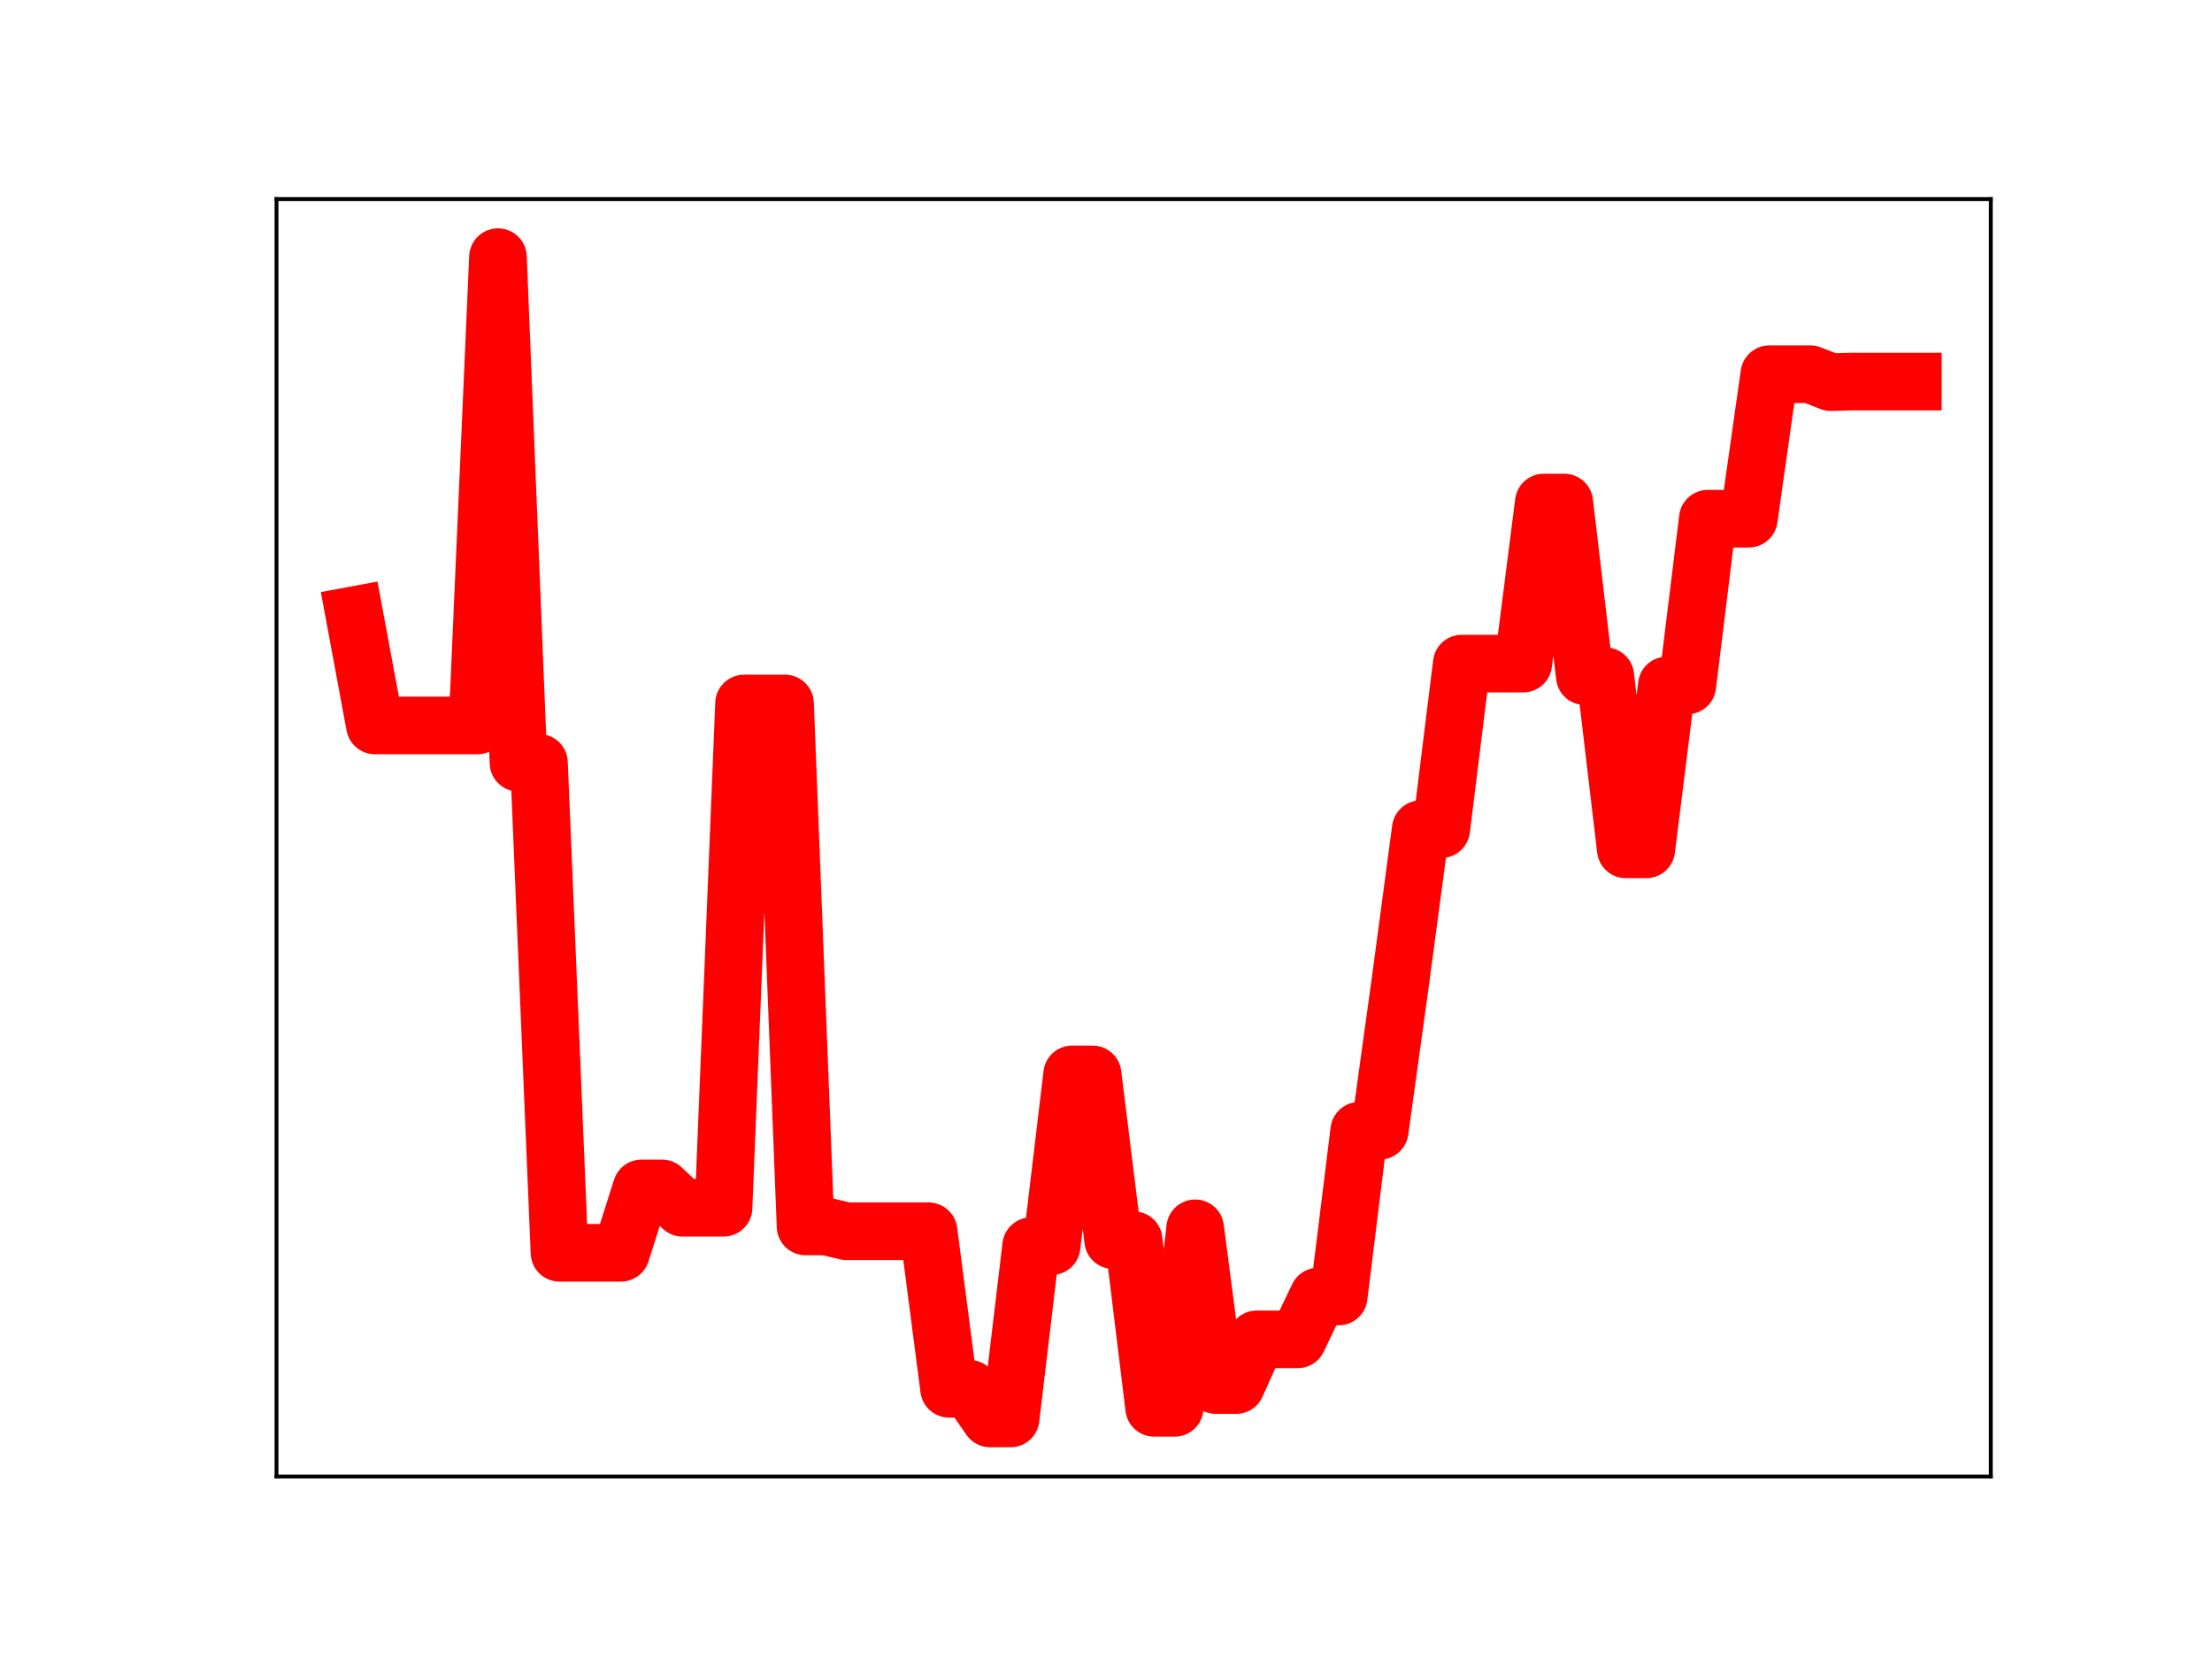 <?xml version="1.0" encoding="utf-8" standalone="no"?>
<!DOCTYPE svg PUBLIC "-//W3C//DTD SVG 1.1//EN"
  "http://www.w3.org/Graphics/SVG/1.1/DTD/svg11.dtd">
<!-- Created with matplotlib (https://matplotlib.org/) -->
<svg height="345.6pt" version="1.1" viewBox="0 0 460.8 345.6" width="460.8pt" xmlns="http://www.w3.org/2000/svg" xmlns:xlink="http://www.w3.org/1999/xlink">
 <defs>
  <style type="text/css">
*{stroke-linecap:butt;stroke-linejoin:round;}
  </style>
 </defs>
 <g id="figure_1">
  <g id="patch_1">
   <path d="M 0 345.6 
L 460.8 345.6 
L 460.8 0 
L 0 0 
z
" style="fill:#ffffff;"/>
  </g>
  <g id="axes_1">
   <g id="patch_2">
    <path d="M 57.6 307.584 
L 414.72 307.584 
L 414.72 41.472 
L 57.6 41.472 
z
" style="fill:#ffffff;"/>
   </g>
   <g id="line2d_1">
    <path clip-path="url(#pf82b62dc5a)" d="M 73.833 128.141 
L 78.104 151.124 
L 82.376 151.124 
L 86.648 151.124 
L 90.92 151.124 
L 95.192 151.124 
L 99.463 151.124 
L 103.735 53.568 
L 108.007 158.9 
L 112.279 158.9 
L 116.55 260.978 
L 120.822 260.978 
L 125.094 260.978 
L 129.366 260.978 
L 133.638 247.566 
L 137.909 247.566 
L 142.181 251.6 
L 146.453 251.6 
L 150.725 251.6 
L 154.996 146.555 
L 159.268 146.555 
L 163.54 146.555 
L 167.812 255.49 
L 172.083 255.49 
L 176.355 256.496 
L 180.627 256.496 
L 184.899 256.496 
L 189.171 256.496 
L 193.442 256.496 
L 197.714 289.312 
L 201.986 289.312 
L 206.258 295.488 
L 210.529 295.488 
L 214.801 259.597 
L 219.073 259.597 
L 223.345 223.813 
L 227.616 223.813 
L 231.888 258.347 
L 236.16 258.347 
L 240.432 293.278 
L 244.704 293.278 
L 248.975 255.878 
L 253.247 288.537 
L 257.519 288.537 
L 261.791 279.011 
L 266.062 279.011 
L 270.334 279.011 
L 274.606 270.083 
L 278.878 270.083 
L 283.149 235.562 
L 287.421 235.562 
L 291.693 204.702 
L 295.965 172.735 
L 300.237 172.735 
L 304.508 138.238 
L 308.78 138.238 
L 313.052 138.238 
L 317.324 138.238 
L 321.595 104.687 
L 325.867 104.687 
L 330.139 140.863 
L 334.411 140.863 
L 338.682 176.937 
L 342.954 176.937 
L 347.226 142.788 
L 351.498 142.788 
L 355.77 108.052 
L 360.041 108.052 
L 364.313 108.052 
L 368.585 77.959 
L 372.857 77.959 
L 377.128 77.959 
L 381.4 79.614 
L 385.672 79.492 
L 389.944 79.492 
L 394.216 79.492 
L 398.487 79.492 
" style="fill:none;stroke:#ff0000;stroke-linecap:square;stroke-width:12;"/>
    <defs>
     <path d="M 0 3 
C 0.796 3 1.559 2.684 2.121 2.121 
C 2.684 1.559 3 0.796 3 0 
C 3 -0.796 2.684 -1.559 2.121 -2.121 
C 1.559 -2.684 0.796 -3 0 -3 
C -0.796 -3 -1.559 -2.684 -2.121 -2.121 
C -2.684 -1.559 -3 -0.796 -3 0 
C -3 0.796 -2.684 1.559 -2.121 2.121 
C -1.559 2.684 -0.796 3 0 3 
z
" id="m6a051ef8f9" style="stroke:#ff0000;"/>
    </defs>
    <g clip-path="url(#pf82b62dc5a)">
     <use style="fill:#ff0000;stroke:#ff0000;" x="73.833" xlink:href="#m6a051ef8f9" y="128.141"/>
     <use style="fill:#ff0000;stroke:#ff0000;" x="78.104" xlink:href="#m6a051ef8f9" y="151.124"/>
     <use style="fill:#ff0000;stroke:#ff0000;" x="82.376" xlink:href="#m6a051ef8f9" y="151.124"/>
     <use style="fill:#ff0000;stroke:#ff0000;" x="86.648" xlink:href="#m6a051ef8f9" y="151.124"/>
     <use style="fill:#ff0000;stroke:#ff0000;" x="90.92" xlink:href="#m6a051ef8f9" y="151.124"/>
     <use style="fill:#ff0000;stroke:#ff0000;" x="95.192" xlink:href="#m6a051ef8f9" y="151.124"/>
     <use style="fill:#ff0000;stroke:#ff0000;" x="99.463" xlink:href="#m6a051ef8f9" y="151.124"/>
     <use style="fill:#ff0000;stroke:#ff0000;" x="103.735" xlink:href="#m6a051ef8f9" y="53.568"/>
     <use style="fill:#ff0000;stroke:#ff0000;" x="108.007" xlink:href="#m6a051ef8f9" y="158.9"/>
     <use style="fill:#ff0000;stroke:#ff0000;" x="112.279" xlink:href="#m6a051ef8f9" y="158.9"/>
     <use style="fill:#ff0000;stroke:#ff0000;" x="116.55" xlink:href="#m6a051ef8f9" y="260.978"/>
     <use style="fill:#ff0000;stroke:#ff0000;" x="120.822" xlink:href="#m6a051ef8f9" y="260.978"/>
     <use style="fill:#ff0000;stroke:#ff0000;" x="125.094" xlink:href="#m6a051ef8f9" y="260.978"/>
     <use style="fill:#ff0000;stroke:#ff0000;" x="129.366" xlink:href="#m6a051ef8f9" y="260.978"/>
     <use style="fill:#ff0000;stroke:#ff0000;" x="133.638" xlink:href="#m6a051ef8f9" y="247.566"/>
     <use style="fill:#ff0000;stroke:#ff0000;" x="137.909" xlink:href="#m6a051ef8f9" y="247.566"/>
     <use style="fill:#ff0000;stroke:#ff0000;" x="142.181" xlink:href="#m6a051ef8f9" y="251.6"/>
     <use style="fill:#ff0000;stroke:#ff0000;" x="146.453" xlink:href="#m6a051ef8f9" y="251.6"/>
     <use style="fill:#ff0000;stroke:#ff0000;" x="150.725" xlink:href="#m6a051ef8f9" y="251.6"/>
     <use style="fill:#ff0000;stroke:#ff0000;" x="154.996" xlink:href="#m6a051ef8f9" y="146.555"/>
     <use style="fill:#ff0000;stroke:#ff0000;" x="159.268" xlink:href="#m6a051ef8f9" y="146.555"/>
     <use style="fill:#ff0000;stroke:#ff0000;" x="163.54" xlink:href="#m6a051ef8f9" y="146.555"/>
     <use style="fill:#ff0000;stroke:#ff0000;" x="167.812" xlink:href="#m6a051ef8f9" y="255.49"/>
     <use style="fill:#ff0000;stroke:#ff0000;" x="172.083" xlink:href="#m6a051ef8f9" y="255.49"/>
     <use style="fill:#ff0000;stroke:#ff0000;" x="176.355" xlink:href="#m6a051ef8f9" y="256.496"/>
     <use style="fill:#ff0000;stroke:#ff0000;" x="180.627" xlink:href="#m6a051ef8f9" y="256.496"/>
     <use style="fill:#ff0000;stroke:#ff0000;" x="184.899" xlink:href="#m6a051ef8f9" y="256.496"/>
     <use style="fill:#ff0000;stroke:#ff0000;" x="189.171" xlink:href="#m6a051ef8f9" y="256.496"/>
     <use style="fill:#ff0000;stroke:#ff0000;" x="193.442" xlink:href="#m6a051ef8f9" y="256.496"/>
     <use style="fill:#ff0000;stroke:#ff0000;" x="197.714" xlink:href="#m6a051ef8f9" y="289.312"/>
     <use style="fill:#ff0000;stroke:#ff0000;" x="201.986" xlink:href="#m6a051ef8f9" y="289.312"/>
     <use style="fill:#ff0000;stroke:#ff0000;" x="206.258" xlink:href="#m6a051ef8f9" y="295.488"/>
     <use style="fill:#ff0000;stroke:#ff0000;" x="210.529" xlink:href="#m6a051ef8f9" y="295.488"/>
     <use style="fill:#ff0000;stroke:#ff0000;" x="214.801" xlink:href="#m6a051ef8f9" y="259.597"/>
     <use style="fill:#ff0000;stroke:#ff0000;" x="219.073" xlink:href="#m6a051ef8f9" y="259.597"/>
     <use style="fill:#ff0000;stroke:#ff0000;" x="223.345" xlink:href="#m6a051ef8f9" y="223.813"/>
     <use style="fill:#ff0000;stroke:#ff0000;" x="227.616" xlink:href="#m6a051ef8f9" y="223.813"/>
     <use style="fill:#ff0000;stroke:#ff0000;" x="231.888" xlink:href="#m6a051ef8f9" y="258.347"/>
     <use style="fill:#ff0000;stroke:#ff0000;" x="236.16" xlink:href="#m6a051ef8f9" y="258.347"/>
     <use style="fill:#ff0000;stroke:#ff0000;" x="240.432" xlink:href="#m6a051ef8f9" y="293.278"/>
     <use style="fill:#ff0000;stroke:#ff0000;" x="244.704" xlink:href="#m6a051ef8f9" y="293.278"/>
     <use style="fill:#ff0000;stroke:#ff0000;" x="248.975" xlink:href="#m6a051ef8f9" y="255.878"/>
     <use style="fill:#ff0000;stroke:#ff0000;" x="253.247" xlink:href="#m6a051ef8f9" y="288.537"/>
     <use style="fill:#ff0000;stroke:#ff0000;" x="257.519" xlink:href="#m6a051ef8f9" y="288.537"/>
     <use style="fill:#ff0000;stroke:#ff0000;" x="261.791" xlink:href="#m6a051ef8f9" y="279.011"/>
     <use style="fill:#ff0000;stroke:#ff0000;" x="266.062" xlink:href="#m6a051ef8f9" y="279.011"/>
     <use style="fill:#ff0000;stroke:#ff0000;" x="270.334" xlink:href="#m6a051ef8f9" y="279.011"/>
     <use style="fill:#ff0000;stroke:#ff0000;" x="274.606" xlink:href="#m6a051ef8f9" y="270.083"/>
     <use style="fill:#ff0000;stroke:#ff0000;" x="278.878" xlink:href="#m6a051ef8f9" y="270.083"/>
     <use style="fill:#ff0000;stroke:#ff0000;" x="283.149" xlink:href="#m6a051ef8f9" y="235.562"/>
     <use style="fill:#ff0000;stroke:#ff0000;" x="287.421" xlink:href="#m6a051ef8f9" y="235.562"/>
     <use style="fill:#ff0000;stroke:#ff0000;" x="291.693" xlink:href="#m6a051ef8f9" y="204.702"/>
     <use style="fill:#ff0000;stroke:#ff0000;" x="295.965" xlink:href="#m6a051ef8f9" y="172.735"/>
     <use style="fill:#ff0000;stroke:#ff0000;" x="300.237" xlink:href="#m6a051ef8f9" y="172.735"/>
     <use style="fill:#ff0000;stroke:#ff0000;" x="304.508" xlink:href="#m6a051ef8f9" y="138.238"/>
     <use style="fill:#ff0000;stroke:#ff0000;" x="308.78" xlink:href="#m6a051ef8f9" y="138.238"/>
     <use style="fill:#ff0000;stroke:#ff0000;" x="313.052" xlink:href="#m6a051ef8f9" y="138.238"/>
     <use style="fill:#ff0000;stroke:#ff0000;" x="317.324" xlink:href="#m6a051ef8f9" y="138.238"/>
     <use style="fill:#ff0000;stroke:#ff0000;" x="321.595" xlink:href="#m6a051ef8f9" y="104.687"/>
     <use style="fill:#ff0000;stroke:#ff0000;" x="325.867" xlink:href="#m6a051ef8f9" y="104.687"/>
     <use style="fill:#ff0000;stroke:#ff0000;" x="330.139" xlink:href="#m6a051ef8f9" y="140.863"/>
     <use style="fill:#ff0000;stroke:#ff0000;" x="334.411" xlink:href="#m6a051ef8f9" y="140.863"/>
     <use style="fill:#ff0000;stroke:#ff0000;" x="338.682" xlink:href="#m6a051ef8f9" y="176.937"/>
     <use style="fill:#ff0000;stroke:#ff0000;" x="342.954" xlink:href="#m6a051ef8f9" y="176.937"/>
     <use style="fill:#ff0000;stroke:#ff0000;" x="347.226" xlink:href="#m6a051ef8f9" y="142.788"/>
     <use style="fill:#ff0000;stroke:#ff0000;" x="351.498" xlink:href="#m6a051ef8f9" y="142.788"/>
     <use style="fill:#ff0000;stroke:#ff0000;" x="355.77" xlink:href="#m6a051ef8f9" y="108.052"/>
     <use style="fill:#ff0000;stroke:#ff0000;" x="360.041" xlink:href="#m6a051ef8f9" y="108.052"/>
     <use style="fill:#ff0000;stroke:#ff0000;" x="364.313" xlink:href="#m6a051ef8f9" y="108.052"/>
     <use style="fill:#ff0000;stroke:#ff0000;" x="368.585" xlink:href="#m6a051ef8f9" y="77.959"/>
     <use style="fill:#ff0000;stroke:#ff0000;" x="372.857" xlink:href="#m6a051ef8f9" y="77.959"/>
     <use style="fill:#ff0000;stroke:#ff0000;" x="377.128" xlink:href="#m6a051ef8f9" y="77.959"/>
     <use style="fill:#ff0000;stroke:#ff0000;" x="381.4" xlink:href="#m6a051ef8f9" y="79.614"/>
     <use style="fill:#ff0000;stroke:#ff0000;" x="385.672" xlink:href="#m6a051ef8f9" y="79.492"/>
     <use style="fill:#ff0000;stroke:#ff0000;" x="389.944" xlink:href="#m6a051ef8f9" y="79.492"/>
     <use style="fill:#ff0000;stroke:#ff0000;" x="394.216" xlink:href="#m6a051ef8f9" y="79.492"/>
     <use style="fill:#ff0000;stroke:#ff0000;" x="398.487" xlink:href="#m6a051ef8f9" y="79.492"/>
    </g>
   </g>
   <g id="patch_3">
    <path d="M 57.6 307.584 
L 57.6 41.472 
" style="fill:none;stroke:#000000;stroke-linecap:square;stroke-linejoin:miter;stroke-width:0.8;"/>
   </g>
   <g id="patch_4">
    <path d="M 414.72 307.584 
L 414.72 41.472 
" style="fill:none;stroke:#000000;stroke-linecap:square;stroke-linejoin:miter;stroke-width:0.8;"/>
   </g>
   <g id="patch_5">
    <path d="M 57.6 307.584 
L 414.72 307.584 
" style="fill:none;stroke:#000000;stroke-linecap:square;stroke-linejoin:miter;stroke-width:0.8;"/>
   </g>
   <g id="patch_6">
    <path d="M 57.6 41.472 
L 414.72 41.472 
" style="fill:none;stroke:#000000;stroke-linecap:square;stroke-linejoin:miter;stroke-width:0.8;"/>
   </g>
  </g>
 </g>
 <defs>
  <clipPath id="pf82b62dc5a">
   <rect height="266.112" width="357.12" x="57.6" y="41.472"/>
  </clipPath>
 </defs>
</svg>

